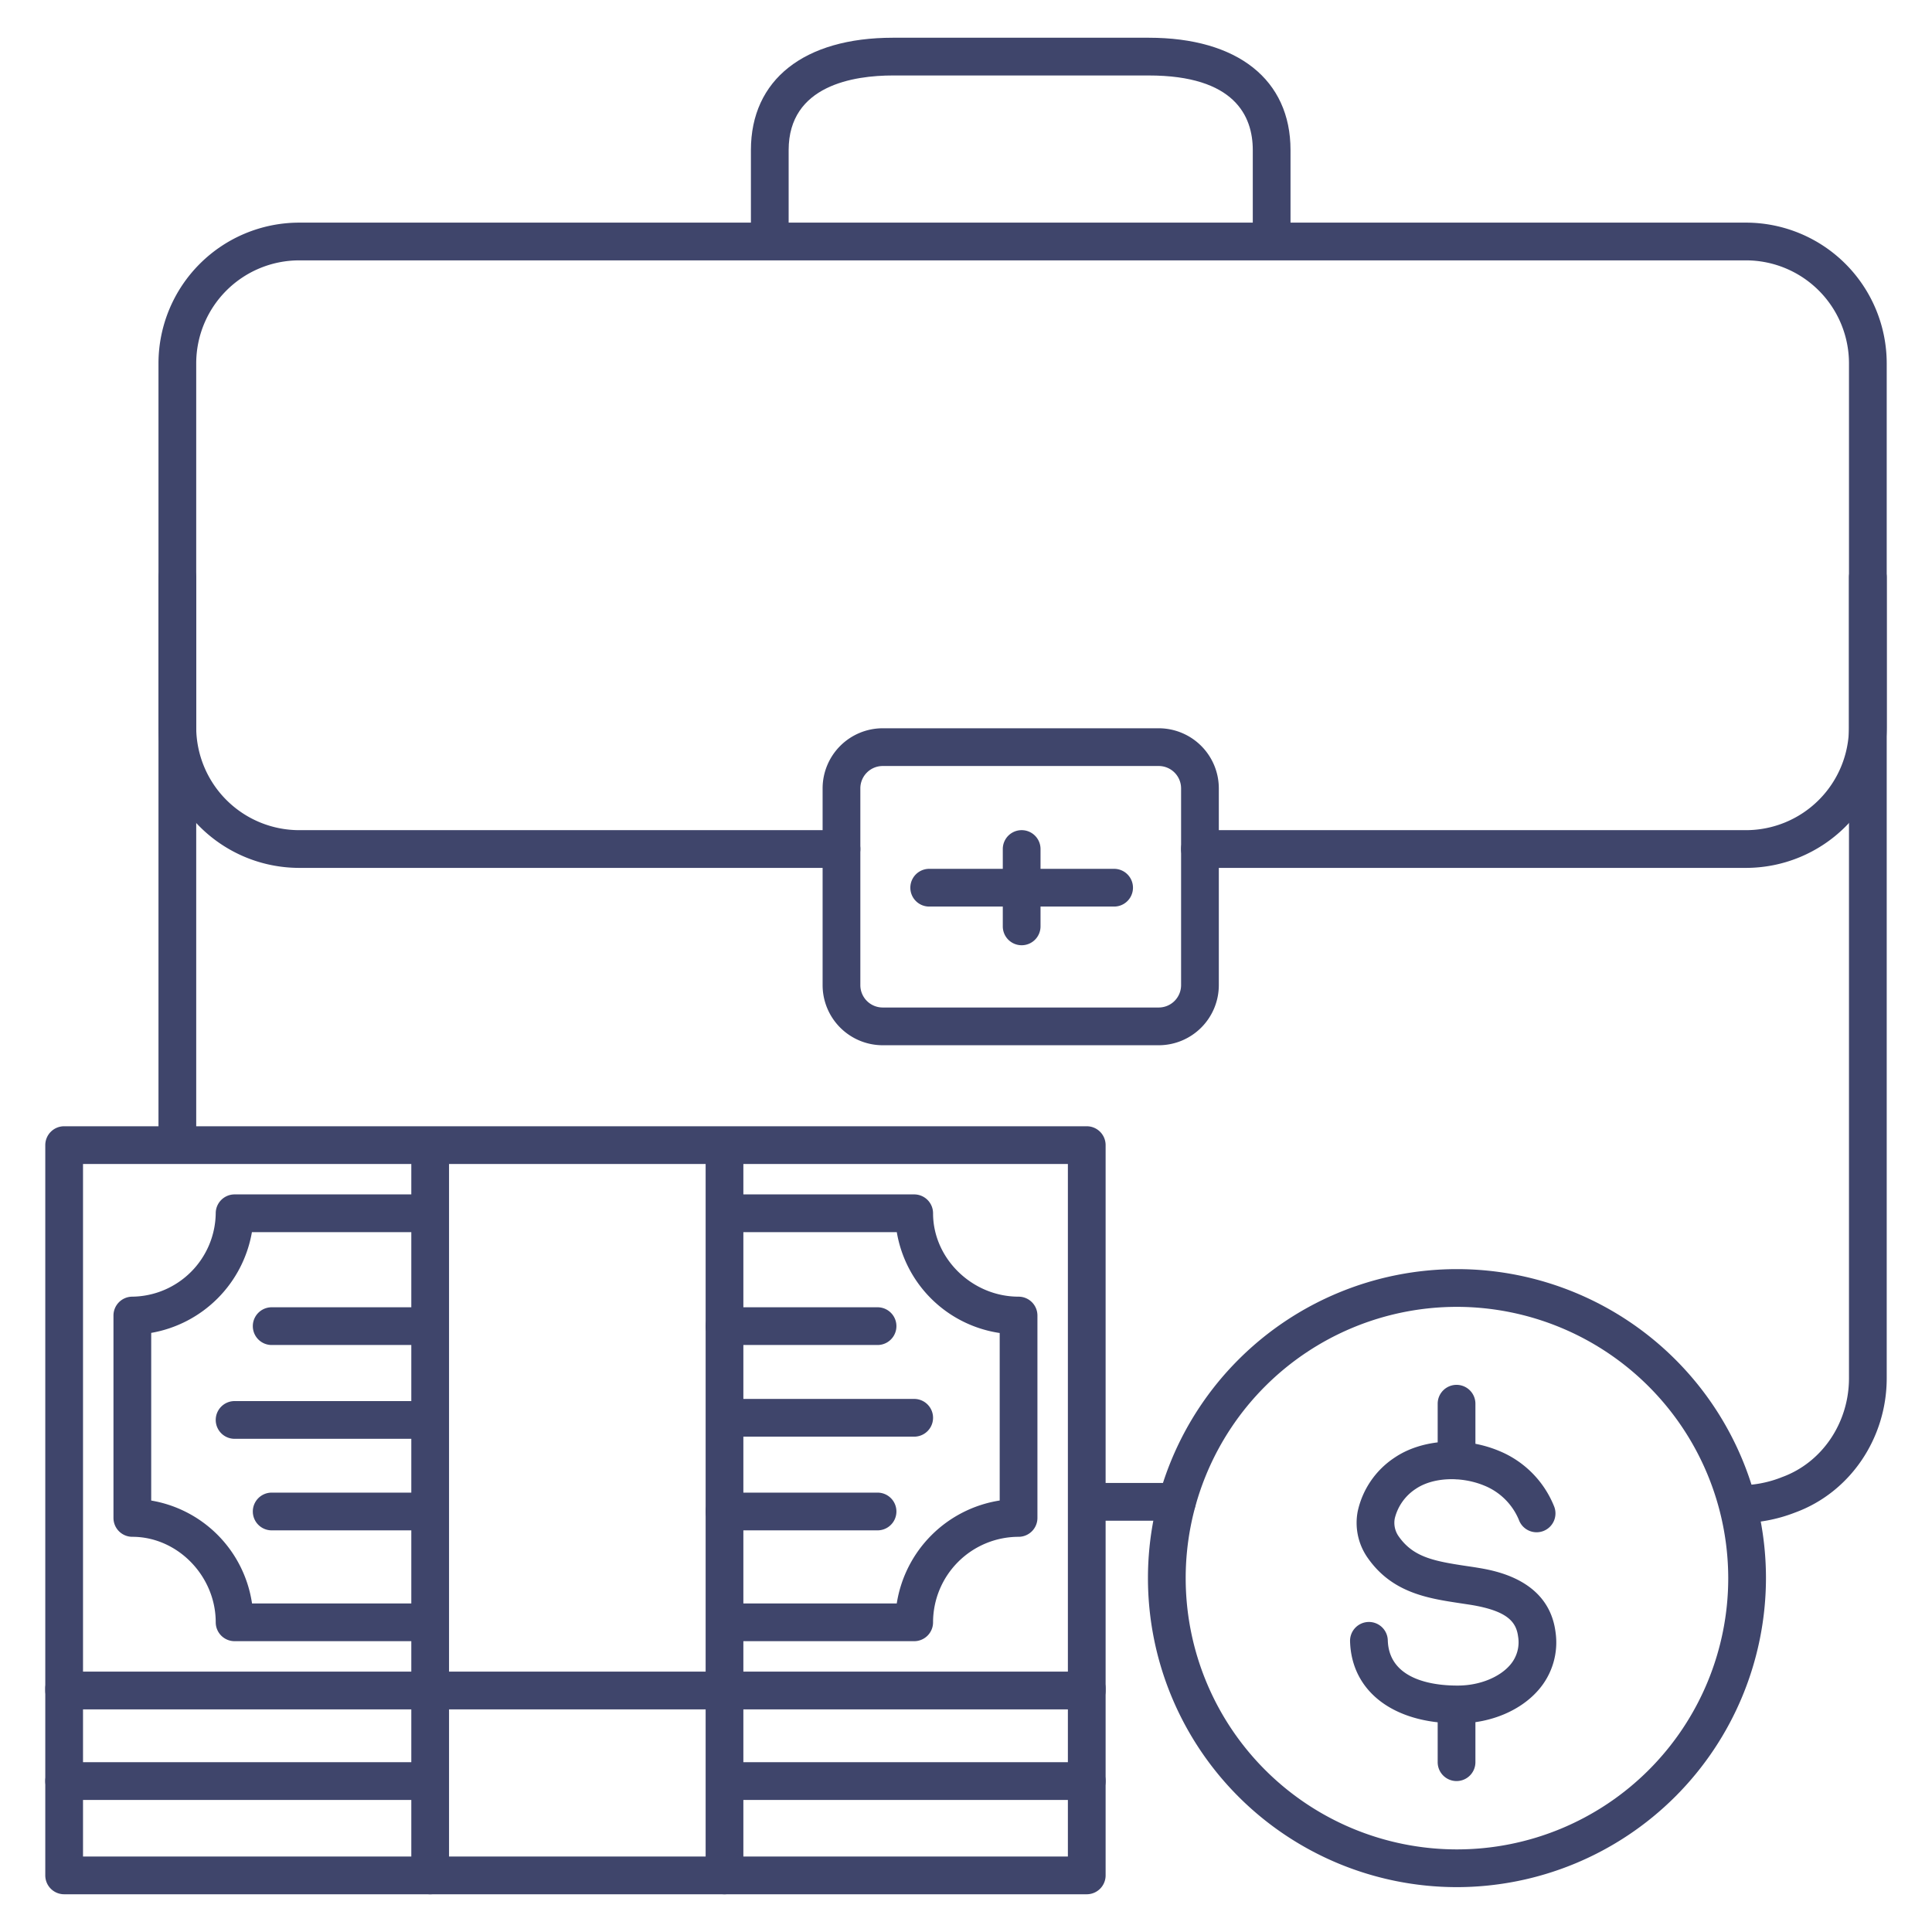 <?xml version="1.0" ?><svg id="Lines" viewBox="0 0 512 512" xmlns="http://www.w3.org/2000/svg"><defs><style>.cls-1{fill:#3f456b;}</style></defs><title/><path class="cls-1" d="M386.1,456.7c-16.84,0-27.93-8.47-28.32-21.71a5,5,0,0,1,10-.3c.33,11.06,13.31,12.07,18.86,12s10.72-2.2,13.51-5.41a9.17,9.17,0,0,0,2.16-7.59c-.51-3.89-2.84-6.8-12.55-8.39l-2.83-.43c-8.39-1.27-17.89-2.7-24.37-11.87a16.12,16.12,0,0,1-2.76-12.44,22.87,22.87,0,0,1,9.79-14.28c7.21-4.89,18.27-5.64,27.5-1.85a26.56,26.56,0,0,1,14.73,14.69,5,5,0,1,1-9.31,3.64,16.72,16.72,0,0,0-9.21-9.08c-6.17-2.53-13.61-2.17-18.1.88a13.06,13.06,0,0,0-5.56,7.79,6.2,6.2,0,0,0,1.08,4.88c3.83,5.41,9.22,6.47,17.7,7.75,1,.15,2,.29,2.95.45,4.71.77,19,3.11,20.85,17a19.16,19.16,0,0,1-4.51,15.43c-4.71,5.44-12.54,8.75-20.94,8.86Z"/><path class="cls-1" d="M386,392a5,5,0,0,1-5-5V372a5,5,0,0,1,10,0v15A5,5,0,0,1,386,392Z"/><path class="cls-1" d="M386,472a5,5,0,0,1-5-5V452a5,5,0,0,1,10,0v15A5,5,0,0,1,386,472Z"/><path class="cls-1" d="M386.09,500.11A81.89,81.89,0,1,1,468,418.22h0A82,82,0,0,1,386.09,500.11Zm0-153.78A71.89,71.89,0,1,0,458,418.22,72,72,0,0,0,386.09,346.33Z"/><path class="cls-1" d="M47,308.08a5,5,0,0,1-5-5V153a5,5,0,0,1,10,0V303.08A5,5,0,0,1,47,308.08Z"/><path class="cls-1" d="M311.89,403H288.62a5,5,0,0,1,0-10h23.27a5,5,0,0,1,0,10Z"/><path class="cls-1" d="M460.75,403.62a5,5,0,0,1,0-10,30.36,30.36,0,0,0,11.08-2l.34-.14c10.67-3.83,17.83-14.39,17.83-26.26V153a5,5,0,0,1,10,0V365.22c0,16-9.75,30.32-24.29,35.62A40.6,40.6,0,0,1,460.75,403.62Z"/><path class="cls-1" d="M462.72,230H318a5,5,0,0,1,0-10H462.72A27.31,27.31,0,0,0,490,192.73V96.27A27.31,27.31,0,0,0,462.72,69H79.28A27.31,27.31,0,0,0,52,96.27v96.46A27.31,27.31,0,0,0,79.28,220H223a5,5,0,0,1,0,10H79.28A37.32,37.32,0,0,1,42,192.73V96.27A37.32,37.32,0,0,1,79.28,59H462.72A37.32,37.32,0,0,1,500,96.27v96.46A37.32,37.32,0,0,1,462.72,230Z"/><path class="cls-1" d="M342,64H332V39.77c0-9-4.78-19.77-27.58-19.77H236.64C226.32,20,209,22.57,209,39.77V64H199V39.77C199,21.13,213.07,10,236.64,10h67.78C328,10,342,21.13,342,39.77Z"/><path class="cls-1" d="M307.08,277H233.92A15.94,15.94,0,0,1,218,261.08V208.92A15.94,15.94,0,0,1,233.92,193h73.16A15.94,15.94,0,0,1,323,208.92v52.16A15.94,15.94,0,0,1,307.08,277Zm-73.16-74a5.93,5.93,0,0,0-5.92,5.92v52.16a5.93,5.93,0,0,0,5.92,5.92h73.16a5.93,5.93,0,0,0,5.92-5.92V208.92a5.93,5.93,0,0,0-5.92-5.92Z"/><path class="cls-1" d="M295.25,240.25h-49a5,5,0,0,1,0-10h49a5,5,0,0,1,0,10Z"/><path class="cls-1" d="M288,453H17a5,5,0,0,1-5-5V303.47a5,5,0,0,1,5-5H288a5,5,0,0,1,5,5V448A5,5,0,0,1,288,453Zm-95.5-10H283V308.47H22V443Z"/><path class="cls-1" d="M288,502H17a5,5,0,0,1-5-5V447.47a5,5,0,0,1,10,0V492H283V447.47a5,5,0,0,1,10,0V497A5,5,0,0,1,288,502Z"/><path class="cls-1" d="M242.27,380.73H194.84a5,5,0,0,1,0-10h47.43a5,5,0,0,1,0,10Z"/><path class="cls-1" d="M109.59,381.3H62.17a5,5,0,0,1,0-10h47.42a5,5,0,0,1,0,10Z"/><path class="cls-1" d="M112.56,434.93H62.17a5,5,0,0,1-5-5c0-12.28-10.12-22.66-22.1-22.66a5,5,0,0,1-5-5V348.63a5,5,0,0,1,5-5,22.4,22.4,0,0,0,22.1-22.1,5,5,0,0,1,5-5H112.5a5,5,0,0,1,0,10H66.76a32.78,32.78,0,0,1-26.69,26.7v44.43a32.48,32.48,0,0,1,26.72,27.27h45.77a5,5,0,0,1,0,10Z"/><path class="cls-1" d="M242.27,434.93H193.33a5,5,0,1,1,0-10h44.32a32.75,32.75,0,0,1,27.28-27.28V353.26a32.48,32.48,0,0,1-27.27-26.73H192.5a5,5,0,0,1,0-10h49.77a5,5,0,0,1,5,5c0,12,10.38,22.1,22.66,22.1a5,5,0,0,1,5,5v53.64a5,5,0,0,1-5,5,22.69,22.69,0,0,0-22.66,22.66A5,5,0,0,1,242.27,434.93Z"/><path class="cls-1" d="M288,477H192.81a5,5,0,1,1,0-10H288a5,5,0,0,1,0,10Z"/><path class="cls-1" d="M112.5,477H17a5,5,0,0,1,0-10h95.5a5,5,0,0,1,0,10Z"/><path class="cls-1" d="M232.56,405.56H192a5,5,0,1,1,0-10h40.56a5,5,0,0,1,0,10Z"/><path class="cls-1" d="M232.56,356.44H192a5,5,0,0,1,0-10h40.56a5,5,0,0,1,0,10Z"/><path class="cls-1" d="M112.56,405.56H72a5,5,0,0,1,0-10h40.56a5,5,0,0,1,0,10Z"/><path class="cls-1" d="M112.56,356.44H72a5,5,0,0,1,0-10h40.56a5,5,0,0,1,0,10Z"/><path class="cls-1" d="M114,502a5,5,0,0,1-5-5V304a5,5,0,0,1,10,0V497A5,5,0,0,1,114,502Z"/><path class="cls-1" d="M192,502a5,5,0,0,1-5-5V304a5,5,0,0,1,10,0V497A5,5,0,0,1,192,502Z"/><path class="cls-1" d="M270.75,250.5a5,5,0,0,1-5-5V225a5,5,0,0,1,10,0v20.5A5,5,0,0,1,270.75,250.5Z"/></svg>